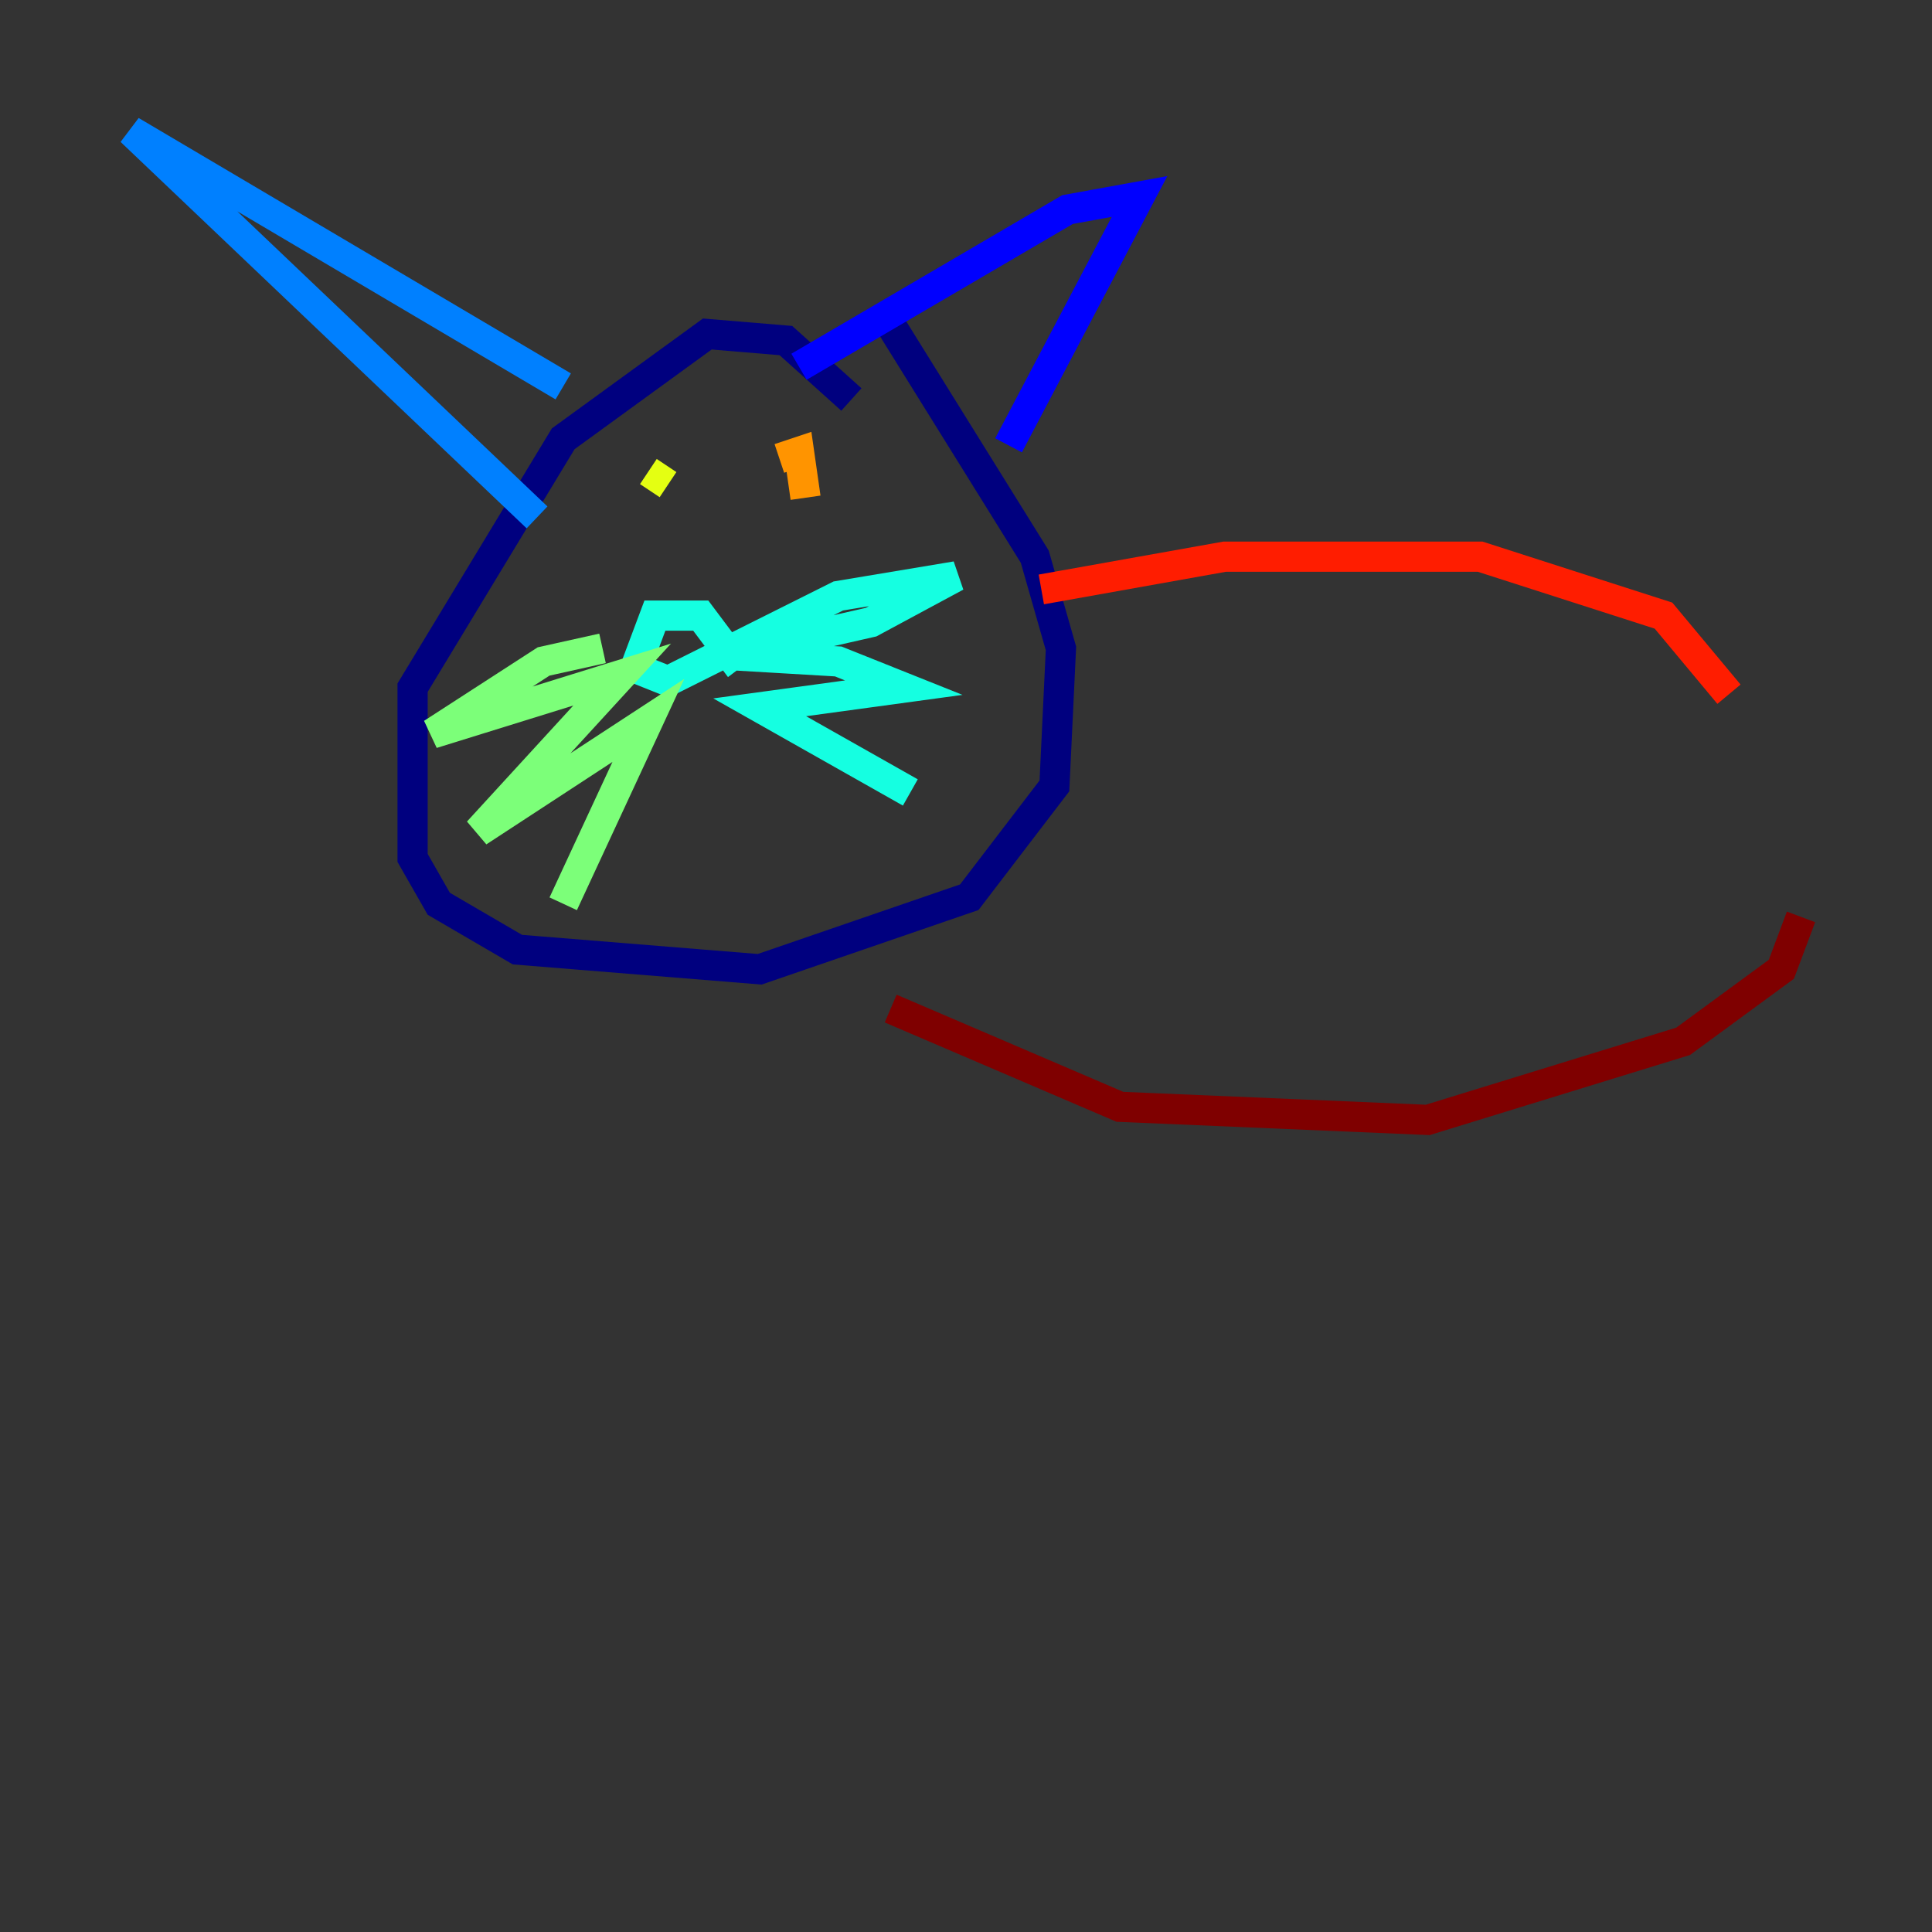 <?xml version="1.0" encoding="utf-8" ?>
<svg baseProfile="tiny" height="128" version="1.2" viewBox="0,0,128,128" width="128" xmlns="http://www.w3.org/2000/svg" xmlns:ev="http://www.w3.org/2001/xml-events" xmlns:xlink="http://www.w3.org/1999/xlink"><rect x="0" y="0" width="128" height="128" fill="#333333" stroke="none"/><defs /><polyline fill="none" points="56.407,26.468 52.068,22.563 46.861,22.129 37.315,29.071 27.336,45.559 27.336,56.841 29.071,59.878 34.278,62.915 50.332,64.217 64.217,59.444 69.858,52.068 70.291,42.956 68.556,36.881 58.576,20.827" stroke="#00007f" stroke-width="2" /><polyline fill="none" points="52.936,24.298 70.725,13.885 75.498,13.017 66.82,29.505" stroke="#0000ff" stroke-width="2" /><polyline fill="none" points="37.315,25.6 8.678,8.678 35.58,34.278" stroke="#0080ff" stroke-width="2" /><polyline fill="none" points="49.031,44.258 46.427,40.786 43.39,40.786 42.088,44.258 44.258,45.125 55.539,39.485 63.349,38.183 57.709,41.22 48.163,43.39 55.539,43.824 59.878,45.559 50.332,46.861 60.312,52.502" stroke="#15ffe1" stroke-width="2" /><polyline fill="none" points="39.919,42.956 36.014,43.824 28.637,48.597 41.22,44.691 31.675,55.105 42.956,47.729 37.315,59.878" stroke="#7cff79" stroke-width="2" /><polyline fill="none" points="44.258,32.108 42.956,31.241" stroke="#e4ff12" stroke-width="2" /><polyline fill="none" points="53.37,32.976 52.936,29.939 51.634,30.373" stroke="#ff9400" stroke-width="2" /><polyline fill="none" points="68.99,39.051 81.139,36.881 98.061,36.881 110.21,40.786 114.549,45.993" stroke="#ff1d00" stroke-width="2" /><polyline fill="none" points="59.01,66.82 74.197,73.329 94.59,74.197 111.512,68.99 118.02,64.217 119.322,60.746" stroke="#7f0000" stroke-width="2" /></svg>